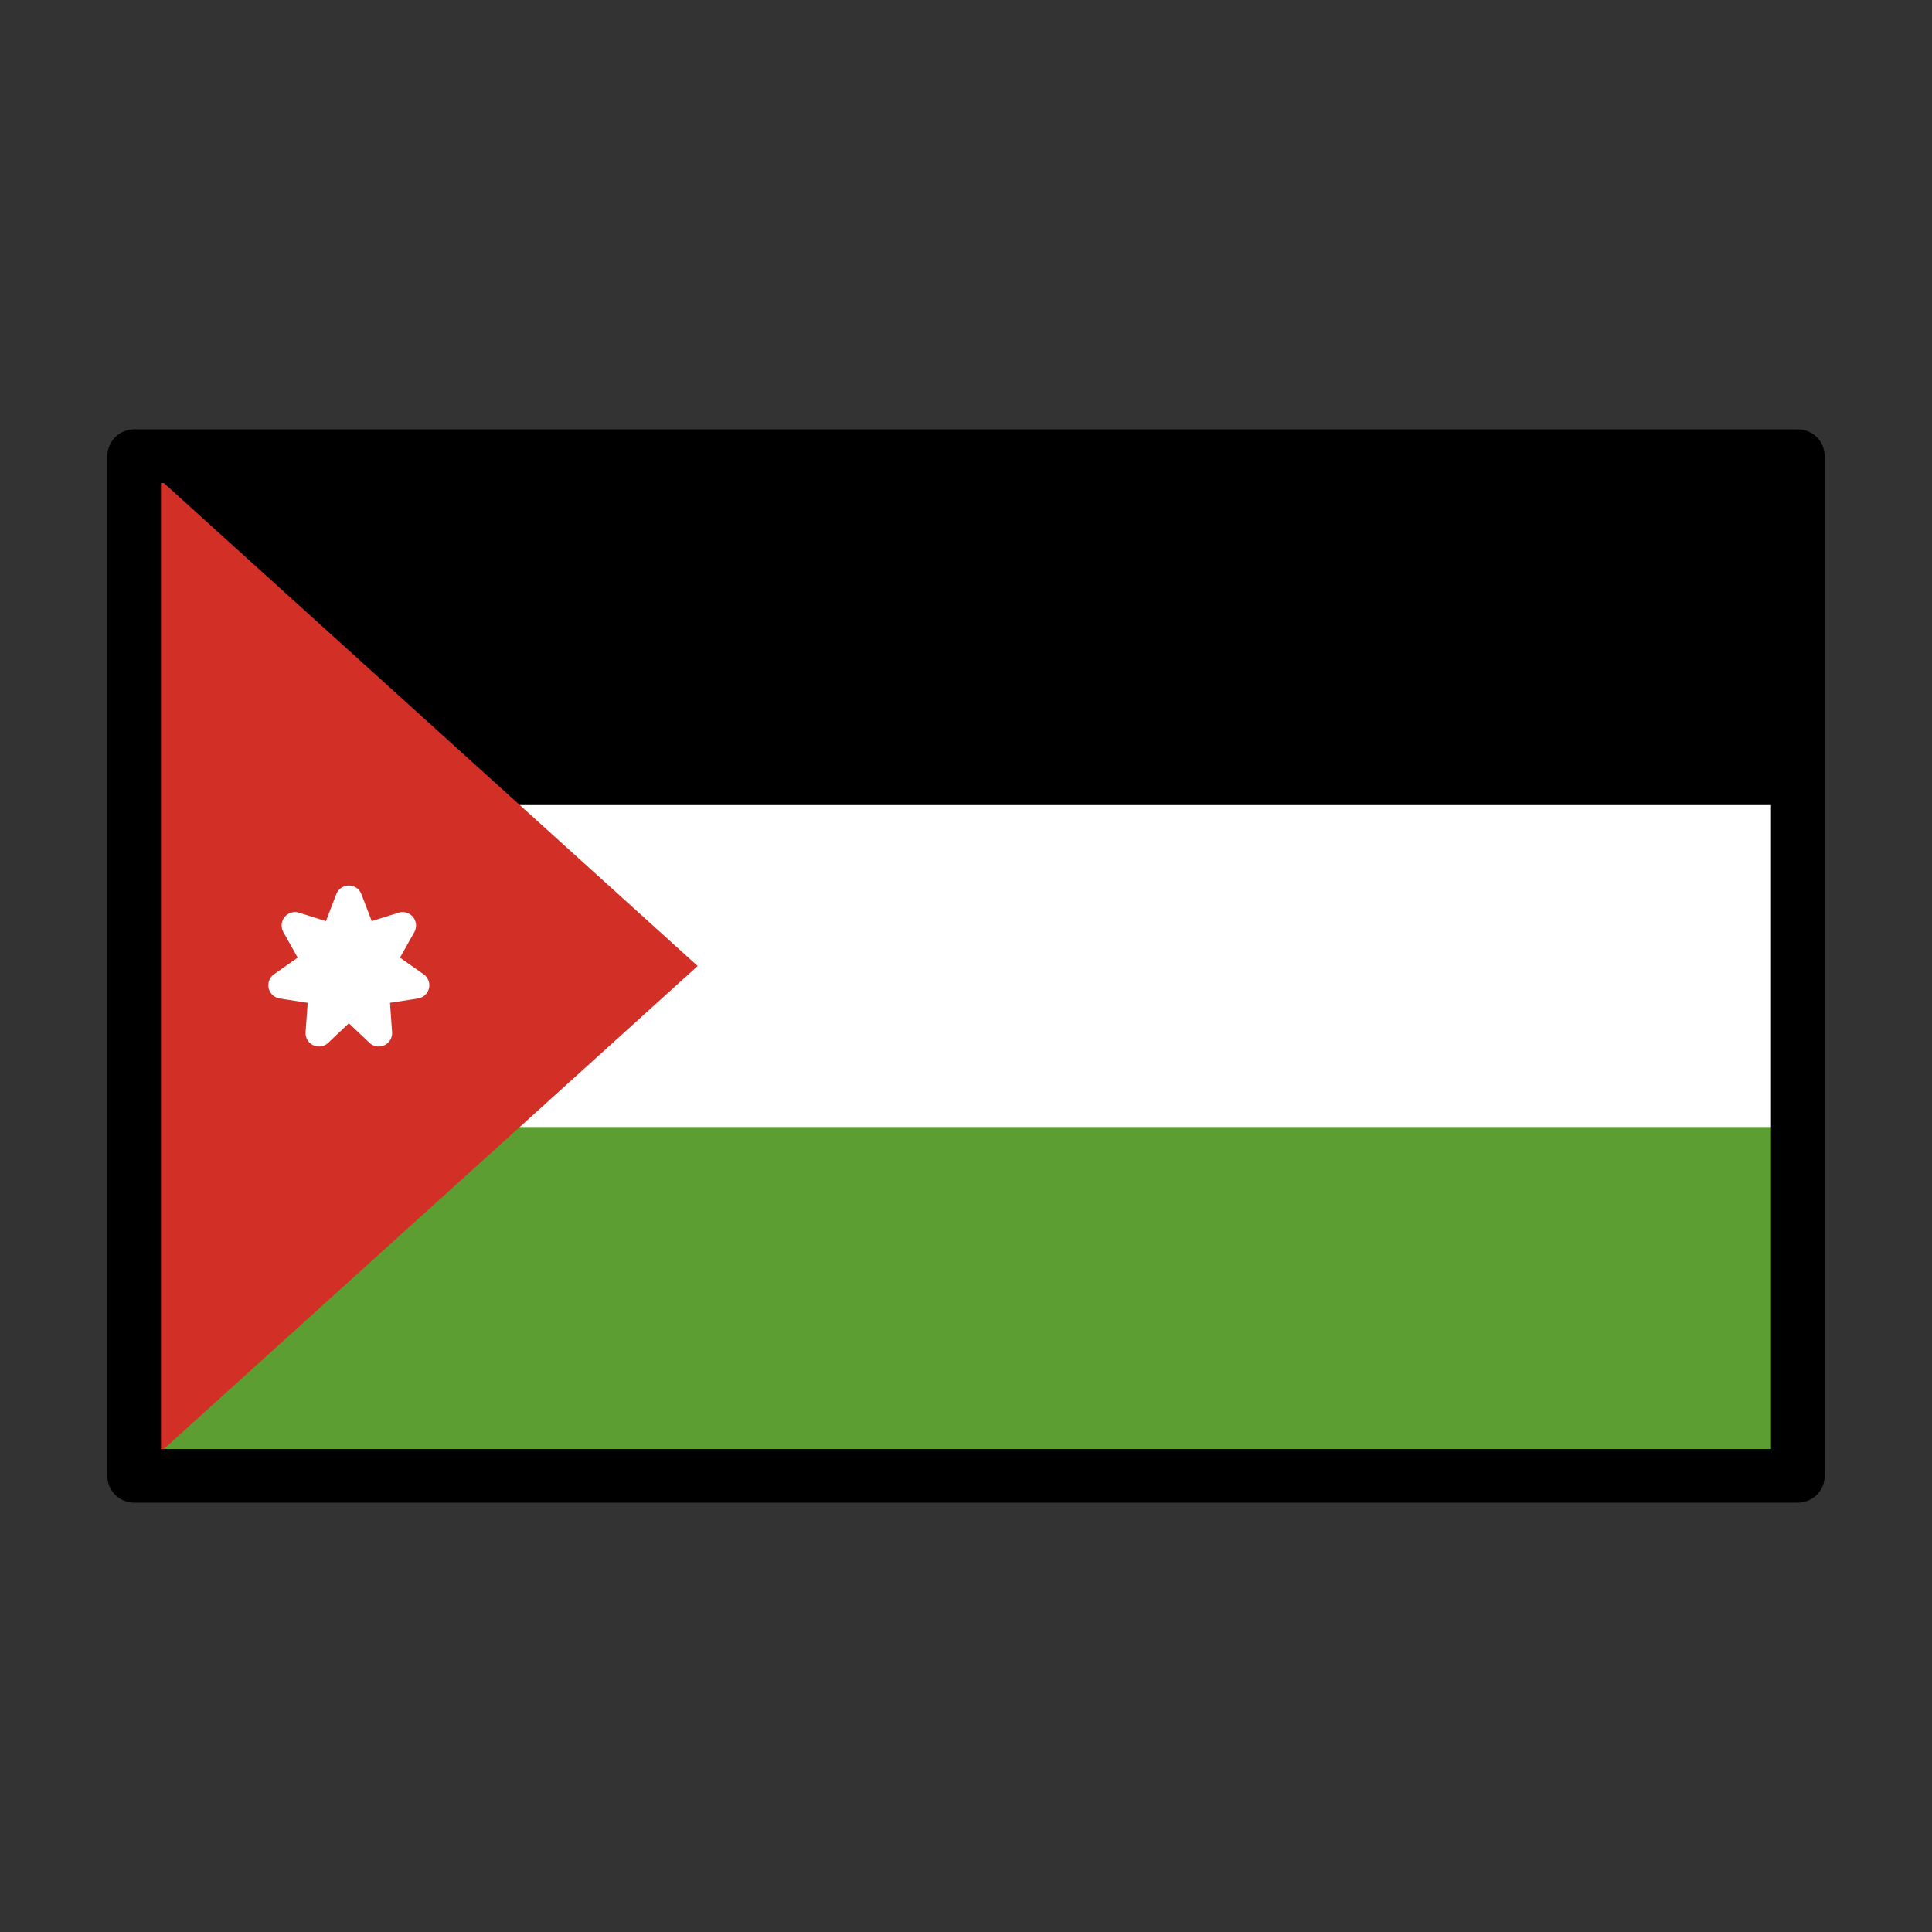 <svg id="emoji" viewBox="0 0 72 72" xmlns="http://www.w3.org/2000/svg">
  <rect x="0" y="0" width="72" height="72" fill="#333333" stroke="none"/>
  <g id="color">
    <rect x="5" y="17" width="62" height="38" fill="#5c9e31"/>
    <rect x="5" y="30" width="62" height="12" fill="#fff"/>
    <rect x="5" y="17" width="62" height="13" fill="#000"/>
    <polygon fill="#d22f27" points="26 36 5 55 5 17 26 36"/>
    <polygon fill="#fff" stroke="#fff" stroke-linecap="round" stroke-linejoin="round" points="13 33.5 13.556 34.945 15.005 34.49 14.25 35.838 15.5 36.716 14.002 36.95 14.113 38.5 13 37.445 11.887 38.5 11.998 36.95 10.5 36.716 11.75 35.838 10.995 34.49 12.444 34.945 13 33.5"/>
  </g>
  <g id="line">
    <rect x="5" y="17" width="62" height="38" fill="none" stroke="#000" stroke-linecap="round" stroke-linejoin="round" stroke-width="2"/>
  </g>
</svg>
